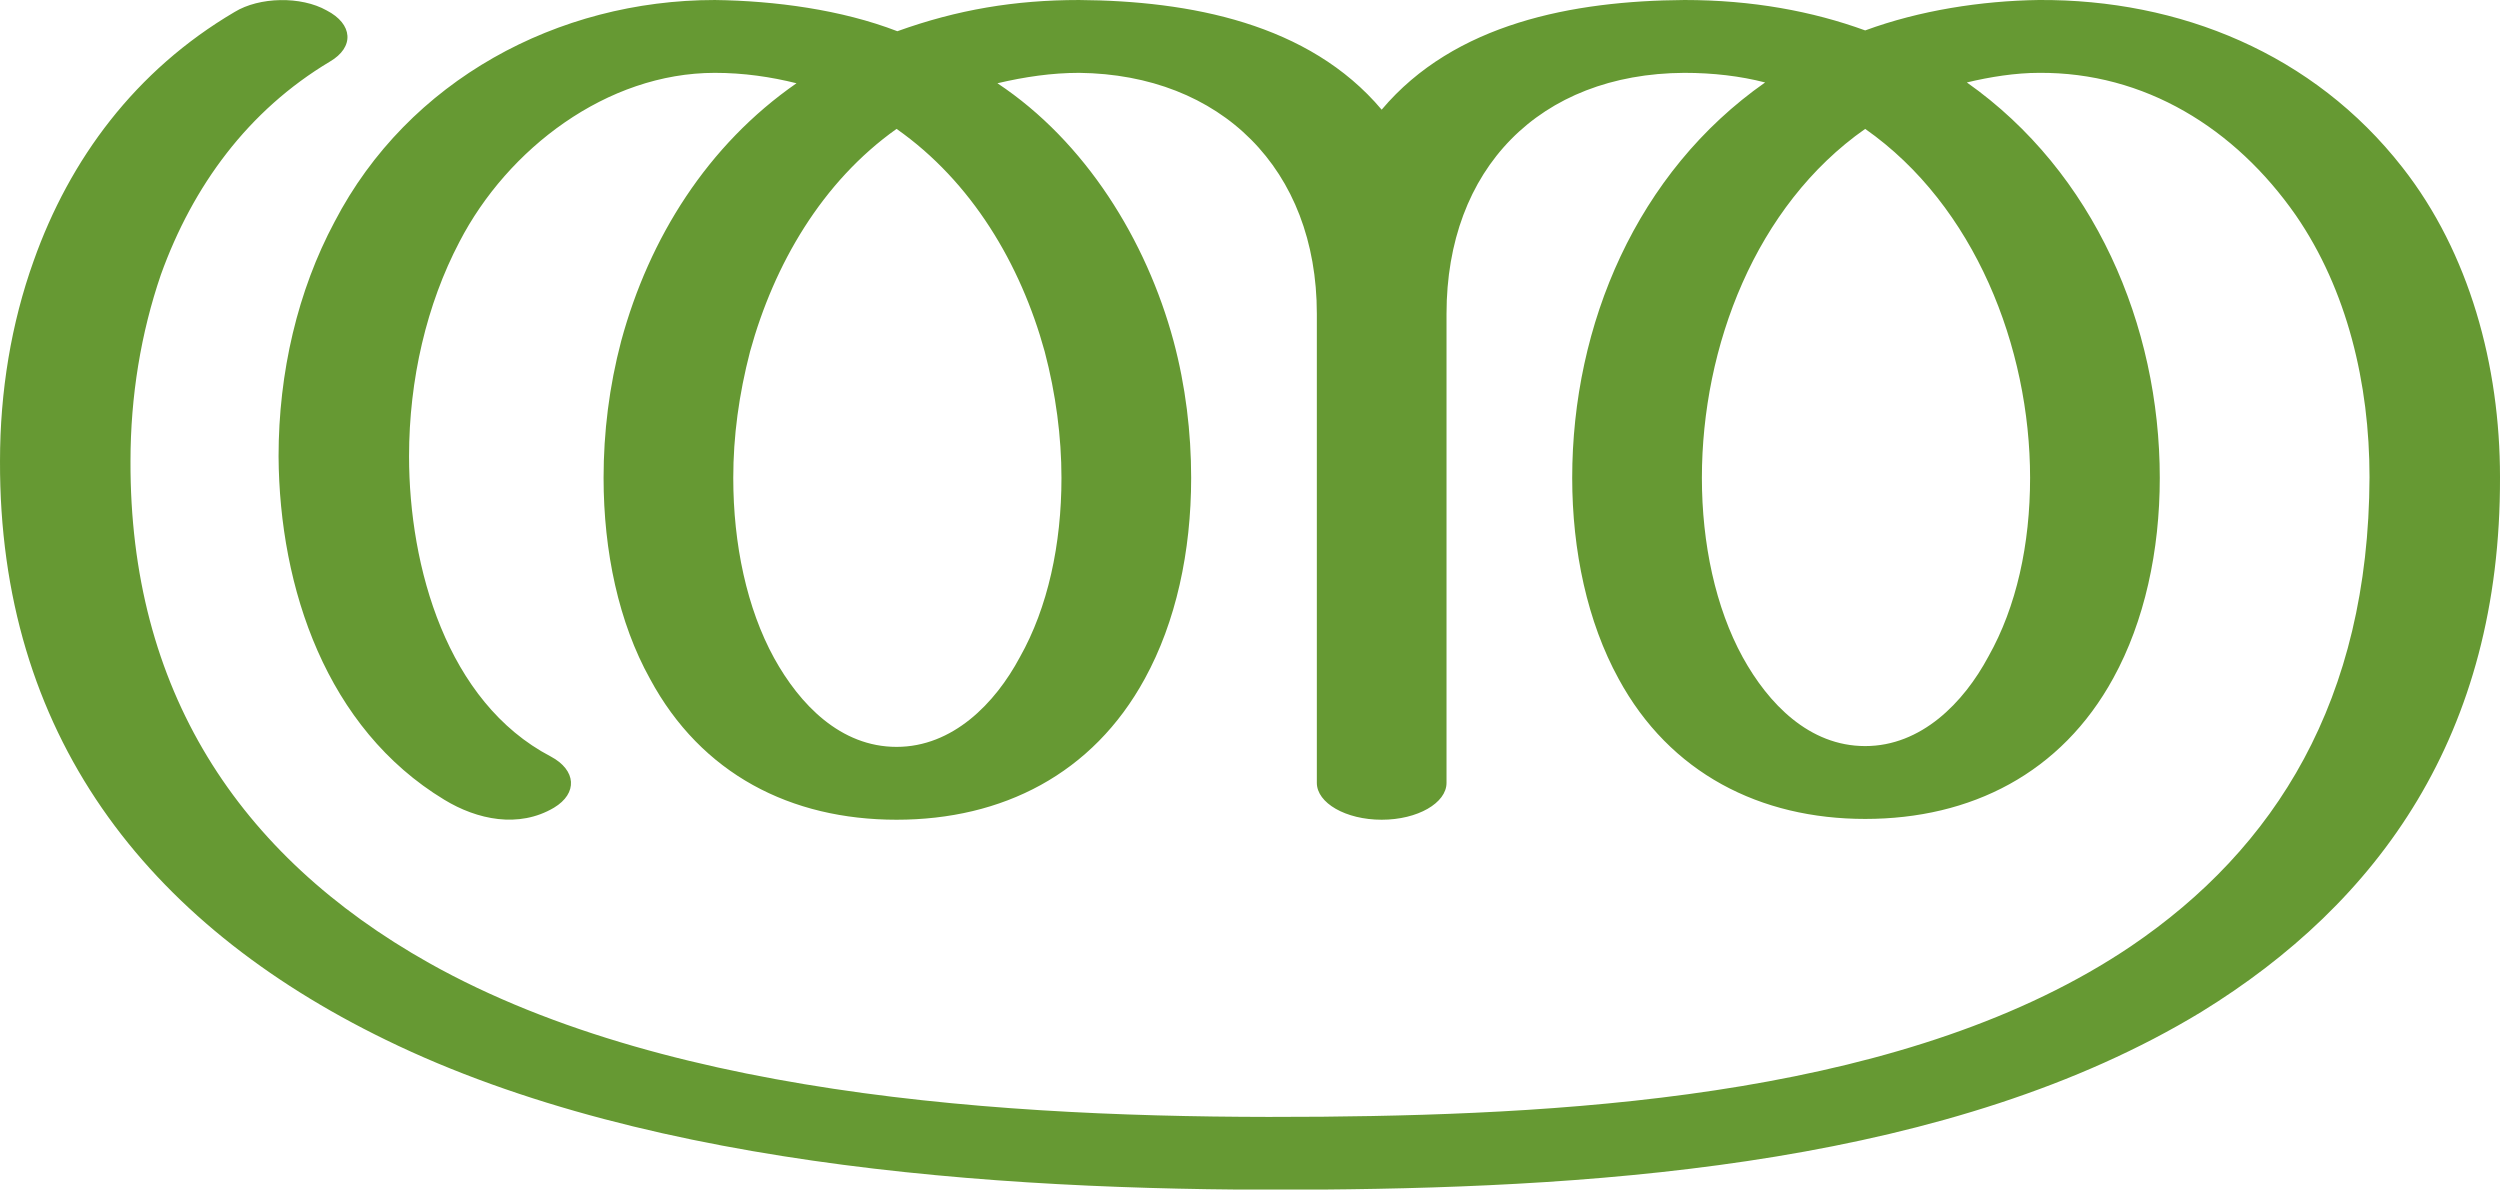<?xml version="1.0" encoding="UTF-8"?>
<!DOCTYPE svg PUBLIC "-//W3C//DTD SVG 1.1//EN" "http://www.w3.org/Graphics/SVG/1.1/DTD/svg11.dtd">
<!-- Creator: CorelDRAW X8 -->
<svg xmlns="http://www.w3.org/2000/svg" xml:space="preserve" width="3123px" height="1486px" version="1.1" style="shape-rendering:geometricPrecision; text-rendering:geometricPrecision; image-rendering:optimizeQuality; fill-rule:evenodd; clip-rule:evenodd"
viewBox="0 0 3123 1486"
 xmlns:xlink="http://www.w3.org/1999/xlink">
 <defs>
  <style type="text/css">
   <![CDATA[
    .fil0 {fill:#669933;fill-rule:nonzero}
   ]]>
  </style>
 </defs>
 <g id="Layer_x0020_1">
  <path class="fil0" d="M2104 0c85,0 160,14 226,38 68,-25 145,-37 217,-38 176,-1 343,67 454,209 84,107 122,248 122,387 1,322 -152,532 -373,668 -311,189 -740,219 -1098,222 -372,3 -834,-23 -1170,-187 -302,-147 -483,-384 -482,-723 0,-87 14,-172 42,-250 45,-127 127,-238 251,-311 31,-19 83,-20 115,-2 33,17 35,46 4,64 -102,61 -171,155 -211,266 -25,73 -38,152 -38,233 -1,284 133,492 373,627 310,174 763,195 1116,192 324,-3 736,-28 1010,-213 180,-122 297,-307 298,-586 0,-117 -28,-234 -92,-327 -76,-109 -189,-179 -321,-178 -29,0 -61,5 -90,12 159,112 241,303 241,494 0,91 -19,179 -58,250 -65,119 -178,176 -310,176 -131,0 -244,-57 -308,-175 -39,-71 -58,-160 -58,-251 0,-192 81,-382 241,-494 -31,-8 -65,-12 -101,-12 -181,1 -297,120 -297,301l0 586c0,25 -36,46 -81,46 -45,0 -81,-21 -81,-46l0 -586c0,-181 -120,-299 -297,-301 -34,0 -68,5 -102,13 110,73 186,196 220,322 15,56 22,114 22,171 0,92 -19,180 -58,251 -65,119 -178,176 -310,176 -132,0 -244,-57 -308,-176 -39,-70 -58,-159 -58,-251 0,-57 7,-114 22,-171 35,-129 108,-245 219,-322 -32,-8 -66,-13 -102,-13 -135,0 -259,95 -319,211 -41,78 -63,172 -63,268 0,138 47,307 177,375 32,17 34,46 4,64 -44,26 -96,15 -137,-10 -147,-89 -206,-264 -207,-429 0,-105 24,-207 70,-293 92,-177 279,-277 475,-277 75,1 158,12 228,39 75,-27 147,-39 227,-39 138,1 287,29 378,137 91,-108 239,-136 378,-137zm226 161c-137,96 -204,272 -204,436 0,82 17,162 51,224 32,58 83,111 153,111 70,0 123,-54 154,-112 35,-62 52,-140 52,-223 0,-163 -69,-340 -206,-436zm-1210 0c-93,66 -153,169 -183,278 -14,54 -21,106 -21,158 0,83 17,163 51,225 32,58 83,111 153,111 70,0 123,-54 154,-112 35,-62 52,-141 52,-224 0,-51 -7,-105 -21,-158 -30,-109 -91,-212 -185,-278z"/>
 </g>
</svg>
